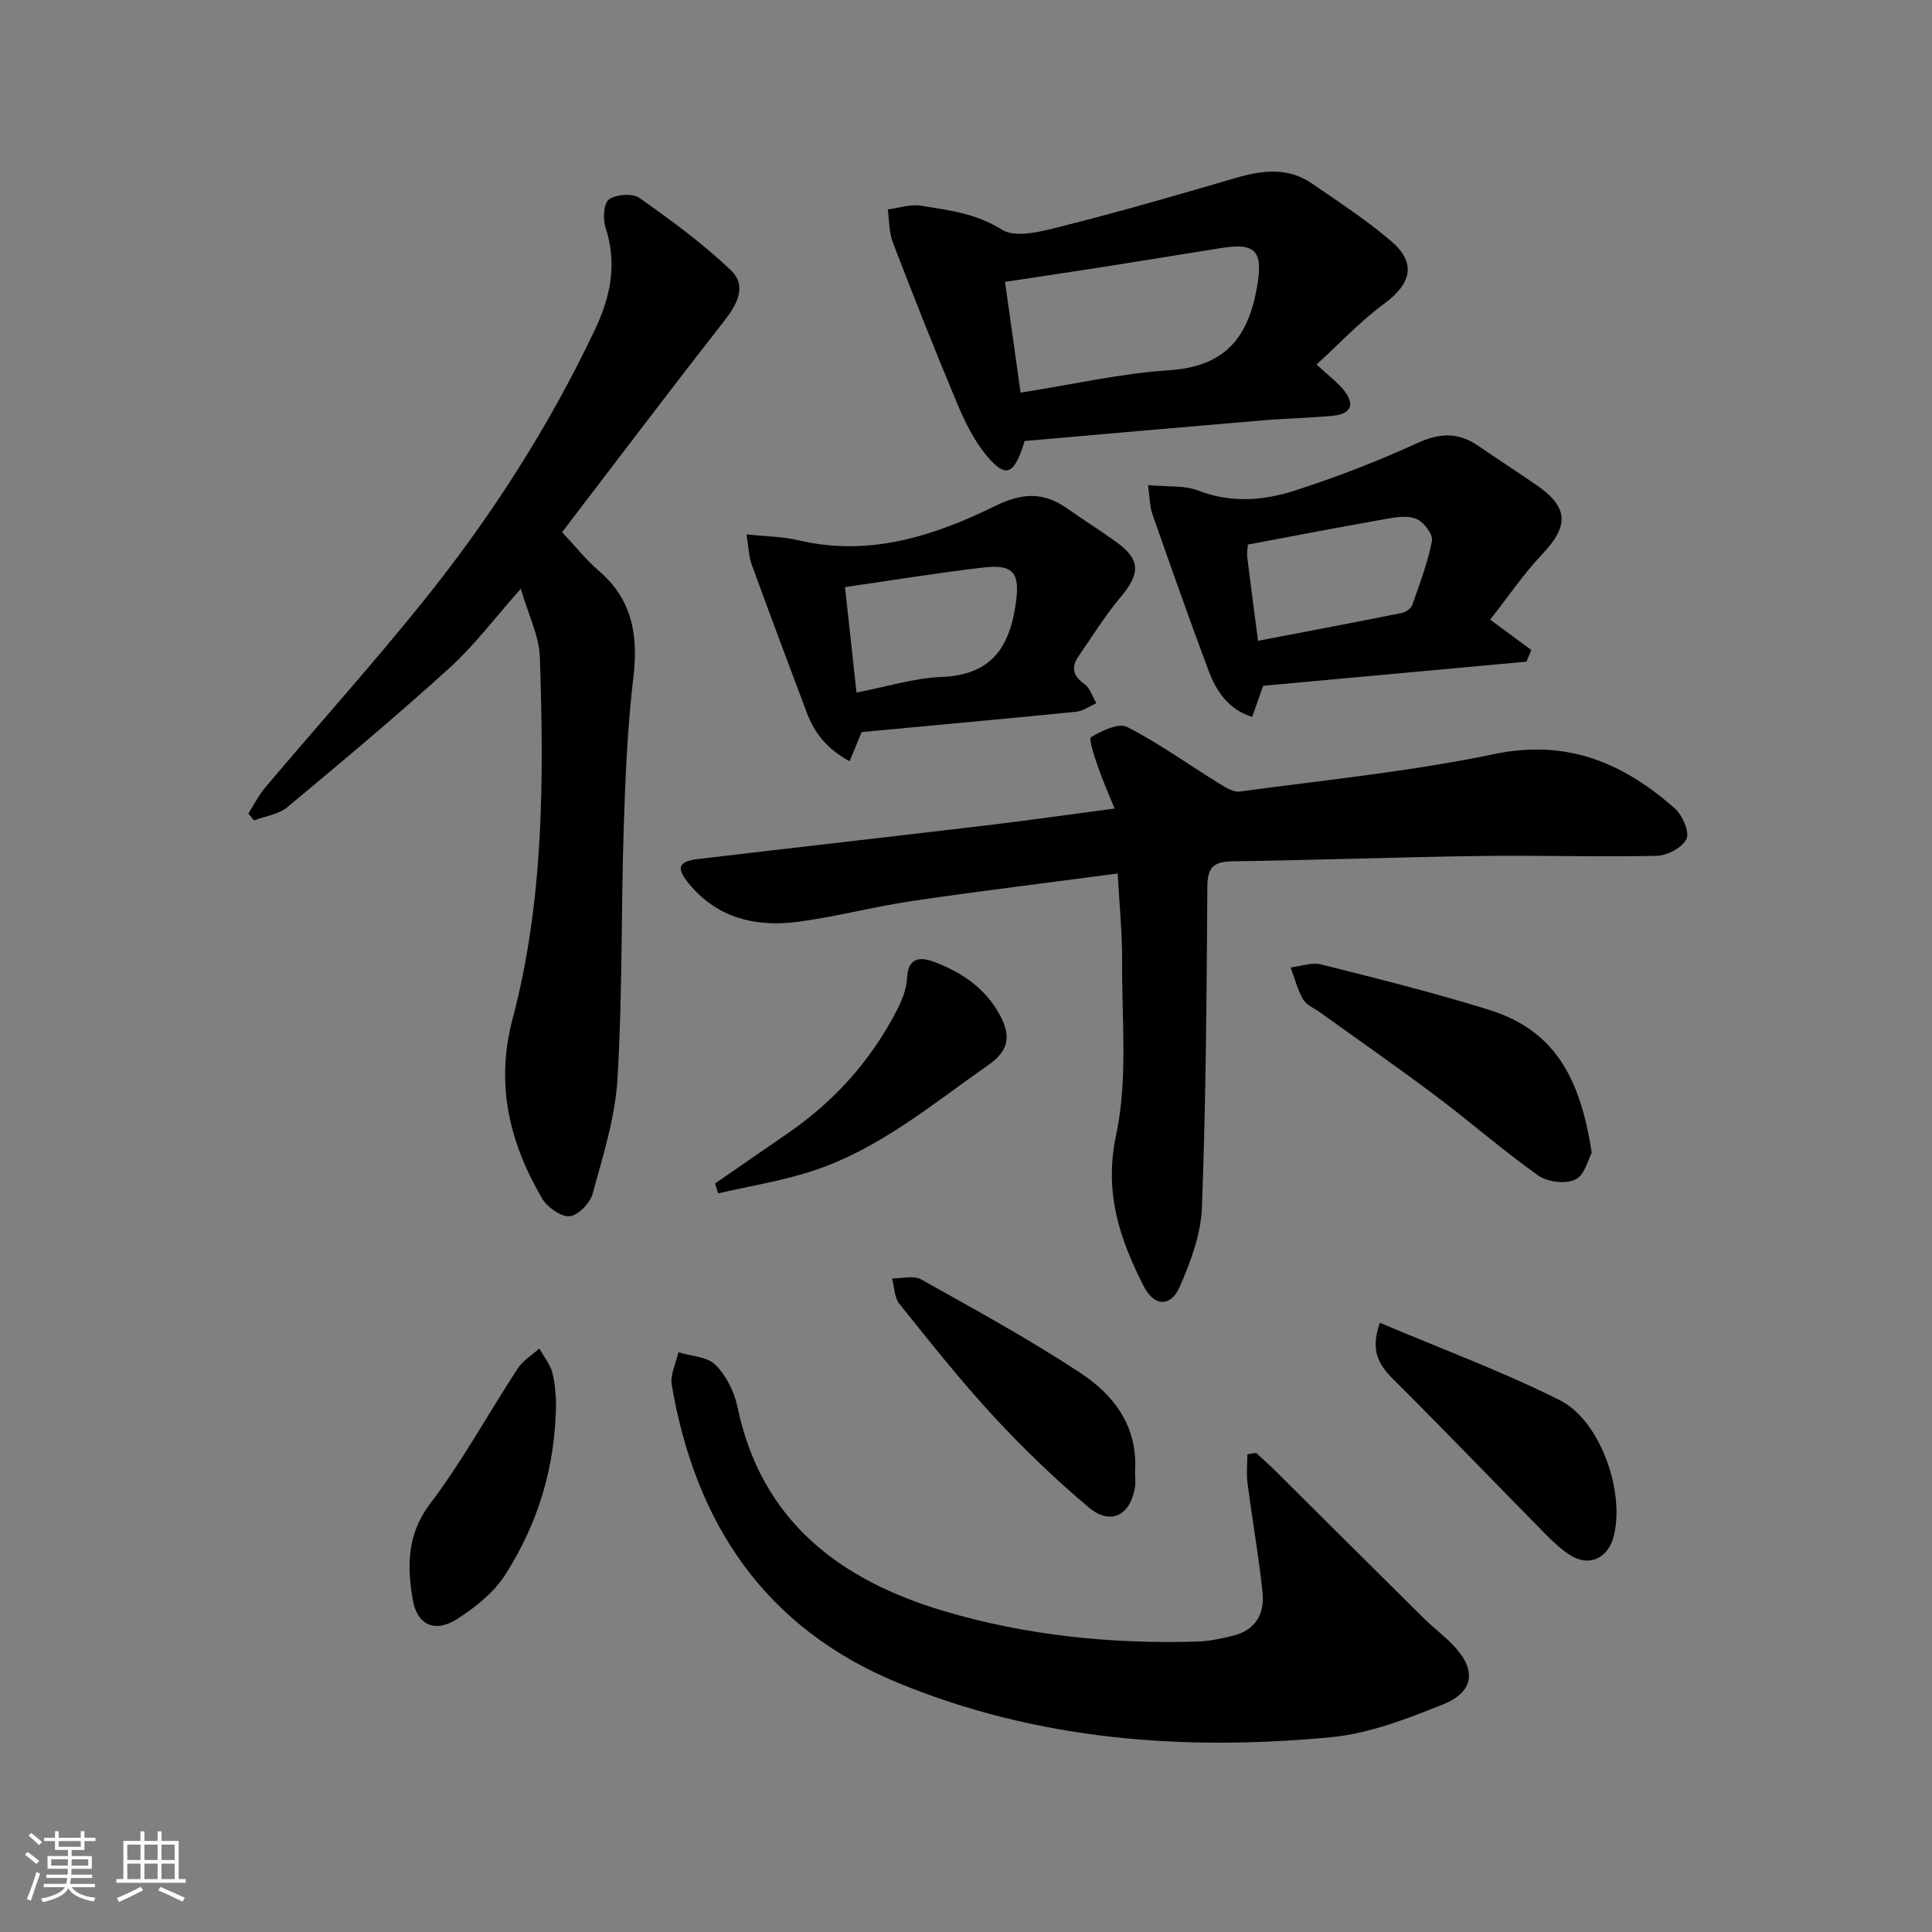 <svg enable-background="new 0 0 400 400" viewBox="0 0 400 400" xmlns="http://www.w3.org/2000/svg"><rect x="0" y="0" width="400" height="400" fill="#808080" stroke="none"/><path d="m5.17 384 .55-.58c.85.61 1.65 1.24 2.4 1.87l-.59.64c-.83-.73-1.62-1.38-2.36-1.93m1.22 9.53-.82-.34c.71-1.76 1.37-3.64 1.98-5.63.24.13.5.25.76.36-.6 1.67-1.24 3.54-1.92 5.61m-.5-13.5.57-.54c.56.44 1.31 1.06 2.26 1.87l-.65.64c-.67-.66-1.4-1.32-2.18-1.97m3.25.46h2.24v-1.36h.77v1.36h4.57v-1.36h.76v1.36h2.28v.69h-2.28v1.84h-2.64v1.26h4.18v2.64h-4.21c0 .45-.02.86-.05 1.21h4.32v.69h-4.38c-.04.34-.1.75-.19 1.22h5.15v.69h-4.82c.87 1.19 2.51 1.92 4.93 2.19-.17.31-.3.57-.37.76-2.77-.49-4.52-1.41-5.26-2.76-.56 1.26-2.3 2.23-5.24 2.9-.12-.24-.26-.48-.43-.72 2.73-.55 4.38-1.34 4.96-2.38h-4.38v-.69h4.65c.1-.38.17-.79.21-1.22h-4.32v-.69h4.4c.03-.34.05-.75.05-1.21h-4.2v-2.64h4.23v-1.26h-2.69v-1.84h-2.24zm1.46 4.46v1.29h3.45c.01-.4.02-.57.01-.53v-.32-.45h-3.46zm1.55-2.59h4.57v-1.19h-4.57zm6.11 2.59h-3.42v.77c-.01.19-.01.37-.02.53h3.44z" fill="#fafbfc"/><path d="m32.63 379.16h.82v1.98h3.54v7.89h1.46v.78h-14.37v-.78h1.46v-7.89h3.54v-1.98h.82v1.98h2.73zm-3.49 11.48.5.73c-1.61.82-3.28 1.63-5 2.42-.13-.27-.28-.55-.44-.82 1.75-.73 3.4-1.5 4.94-2.33m-2.78-5.55h2.73v-3.18h-2.73zm0 3.95h2.73v-3.2h-2.73zm3.54-3.95h2.73v-3.18h-2.73zm0 3.95h2.73v-3.2h-2.73zm7.89 4.68c-1.84-.92-3.51-1.7-5.02-2.32l.45-.73c1.89.8 3.57 1.55 5.04 2.23zm-1.62-11.81h-2.73v3.18h2.73zm-2.73 7.13h2.73v-3.2h-2.73z" fill="#fafbfc"/><g fill="#000001"><path d="m231.4 180.85c-14.49 1.92-28.47 3.62-42.4 5.67-7.87 1.16-15.62 3.22-23.5 4.29-8.82 1.21-16.95-.59-22.93-7.93-2.64-3.24-2.12-4.54 1.99-5.03 19.96-2.36 39.93-4.62 59.89-6.99 8.39-1 16.75-2.2 26.3-3.46-1.32-3.3-2.55-6.04-3.51-8.88-.68-1.99-1.89-5.57-1.34-5.9 2.2-1.33 5.7-3.01 7.46-2.11 6.6 3.38 12.68 7.77 19.01 11.68 1.31.81 2.98 1.87 4.32 1.69 17.6-2.39 35.34-4.14 52.69-7.76 15.06-3.14 26.73 1.83 37.39 11.28 1.57 1.4 3.08 4.85 2.4 6.3-.85 1.79-4 3.44-6.2 3.49-12.15.27-24.32-.14-36.48.03-17.14.24-34.28.86-51.42 1.11-3.88.06-5.08 1.35-5.1 5.26-.15 22.14-.29 44.29-1.12 66.4-.21 5.57-2.35 11.3-4.64 16.5-1.84 4.18-5.29 4-7.39-.14-4.99-9.81-8.29-19.41-5.74-31.36 2.45-11.49 1.17-23.8 1.24-35.76.05-5.92-.56-11.86-.92-18.38z"/><path d="m116.38 110.18c2.78 2.97 4.96 5.75 7.59 8 6.93 5.94 8.2 13.29 7.17 22-1.24 10.38-1.67 20.87-2.01 31.33-.55 17.3-.25 34.64-1.29 51.9-.48 7.99-3.01 15.92-5.14 23.73-.53 1.96-3.05 4.56-4.8 4.67-1.86.12-4.64-1.92-5.72-3.77-6.71-11.53-9.65-23.55-6.05-37.12 6.49-24.52 6.48-49.71 5.64-74.84-.15-4.43-2.38-8.79-3.94-14.19-5.43 6.11-9.62 11.74-14.72 16.36-10.93 9.92-22.26 19.41-33.61 28.86-1.81 1.51-4.59 1.86-6.92 2.75-.39-.48-.78-.95-1.16-1.43 1.15-1.8 2.12-3.77 3.49-5.39 10.85-12.83 22.09-25.34 32.62-38.42 14.01-17.4 26.04-36.12 35.65-56.38 3.29-6.94 4.62-13.71 2.18-21.18-.57-1.76-.37-5.01.73-5.78 1.51-1.05 4.86-1.31 6.29-.3 6.58 4.63 13.13 9.43 18.94 14.97 3.4 3.25 1.29 7.09-1.46 10.61-11.27 14.38-22.28 28.98-33.48 43.62z"/><path d="m260.05 300.8c1.31 1.22 2.66 2.39 3.93 3.65 10.25 10.18 20.48 20.39 30.75 30.55 2.01 1.99 4.31 3.69 6.25 5.74 4.73 4.99 4.25 9.54-2.2 12.13-7.49 3-15.36 6.07-23.29 6.81-30.59 2.88-60.76.6-89.55-11.26-27.61-11.37-41.98-33.03-46.86-61.7-.36-2.11.88-4.5 1.38-6.75 2.61.81 5.92.89 7.64 2.59 2.22 2.19 3.92 5.52 4.56 8.62 4.93 23.78 21.26 36.02 43 42.44 16.99 5.02 34.52 6.77 52.24 6.25 2.46-.07 4.94-.62 7.35-1.2 4.65-1.12 6.61-4.53 6.15-8.94-.8-7.57-2.13-15.09-3.11-22.64-.26-1.97-.04-4-.04-6 .6-.09 1.2-.19 1.8-.29z"/><path d="m212.15 91.3c-2.19 7.12-3.89 7.76-7.79 3.14-2.7-3.19-4.62-7.18-6.26-11.08-4.61-10.97-8.97-22.04-13.24-33.14-.81-2.11-.73-4.57-1.06-6.86 2.29-.29 4.66-1.12 6.85-.77 5.75.93 11.37 1.55 16.78 4.96 3.01 1.9 8.8.21 13.08-.87 11.86-2.99 23.62-6.41 35.37-9.85 5.47-1.6 10.79-2.25 15.75 1.17 5.59 3.86 11.34 7.57 16.47 11.99 5.21 4.49 4.08 8.77-1.52 12.89-4.97 3.65-9.24 8.25-14 12.59 2.52 2.34 4.27 3.63 5.6 5.27 2.42 2.96 1.58 4.98-2.22 5.34-4.79.46-9.61.54-14.41.94-16.52 1.39-33.03 2.86-49.4 4.28zm-.85-10.01c10.79-1.69 20.73-3.98 30.78-4.64 11.36-.75 16.31-6.55 18.16-17.17 1.26-7.24.02-9.3-7.32-8.14-8.04 1.27-16.06 2.6-24.09 3.86-6.82 1.07-13.65 2.08-20.75 3.16 1.08 7.65 2.09 14.83 3.22 22.93z"/><path d="m237.68 100.44c3.98.38 7.48 0 10.4 1.13 6.76 2.61 13.47 2.1 19.93.02 8.64-2.78 17.16-6.07 25.41-9.85 4.63-2.12 8.48-2.29 12.6.54 3.97 2.73 8.02 5.35 11.99 8.07 6.78 4.65 6.9 8.49 1.26 14.43-3.83 4.04-6.98 8.72-10.75 13.51 3.31 2.44 5.92 4.37 8.53 6.29-.34.8-.68 1.61-1.02 2.41-18.13 1.66-36.27 3.32-54.5 4.99-.78 2.2-1.43 4.03-2.28 6.45-5.03-1.59-7.46-5.39-9.08-9.71-3.99-10.7-7.8-21.46-11.57-32.24-.56-1.58-.54-3.39-.92-6.04zm22.78 32.23c10.33-1.98 20.05-3.81 29.75-5.76.82-.16 1.92-.91 2.18-1.64 1.54-4.37 3.19-8.74 4.08-13.26.26-1.31-1.56-3.74-3.02-4.48-1.6-.8-3.94-.54-5.86-.2-9.72 1.7-19.41 3.58-29.22 5.41-.06.9-.24 1.73-.15 2.53.66 5.4 1.38 10.78 2.24 17.4z"/><path d="m178.39 151.57c-1.05 2.55-1.66 4.03-2.49 6.03-4.51-2.42-7.25-5.73-8.86-10.04-3.84-10.22-7.69-20.45-11.42-30.71-.6-1.64-.62-3.48-1.07-6.22 4.07.44 7.54.46 10.83 1.24 14.61 3.44 27.94-.88 40.68-7.12 5.46-2.68 9.9-2.98 14.76.44 3.4 2.39 6.94 4.59 10.3 7.03 5.05 3.66 5.02 6.49.85 11.46-3.17 3.78-5.79 8.02-8.61 12.09-1.6 2.3-1.32 4.1 1.14 5.84 1.18.84 1.69 2.62 2.5 3.98-1.4.61-2.77 1.62-4.22 1.77-14.85 1.48-29.72 2.83-44.39 4.21zm-1.06-8.19c6.29-1.21 11.92-3 17.61-3.22 9.97-.39 13.95-5.74 15.32-14.87.97-6.46-.17-8.56-6.72-7.79-9.35 1.1-18.66 2.62-28.59 4.05.77 7.04 1.52 13.9 2.38 21.83z"/><path d="m329.55 238.66c-.66 1.19-1.42 4.58-3.37 5.55-2.01 1-5.81.51-7.74-.86-7.31-5.18-14.08-11.12-21.25-16.51-7.84-5.89-15.9-11.49-23.86-17.22-1.21-.87-2.84-1.51-3.53-2.7-1.17-2.03-1.76-4.4-2.59-6.62 2.12-.24 4.4-1.11 6.34-.62 11.58 2.91 23.18 5.81 34.58 9.34 13.51 4.17 18.99 13.74 21.42 29.64z"/><path d="m285.68 273.86c12.71 5.39 25.3 10.05 37.23 16.02 8.57 4.29 13.67 19.41 11.1 28.51-1.22 4.31-5.1 6-8.87 3.62-1.94-1.22-3.65-2.86-5.27-4.5-10.5-10.65-20.86-21.43-31.45-32-2.96-2.95-4.77-5.86-2.74-11.65z"/><path d="m235 304.72c0 .92.15 2.11-.03 3.24-.92 5.78-5.04 7.92-9.51 4.17-6.96-5.85-13.57-12.21-19.75-18.89-6.86-7.42-13.16-15.39-19.49-23.28-1.06-1.32-1.05-3.49-1.53-5.27 2.02.02 4.44-.68 5.99.18 11.11 6.22 22.3 12.34 32.93 19.33 6.93 4.56 12.01 11.04 11.39 20.52z"/><path d="m148.04 245.03c5.03-3.47 10.05-6.95 15.08-10.41 9.51-6.53 17.02-14.87 22.37-25.08 1.13-2.16 2.2-4.62 2.3-6.99.16-4.12 2.48-4.52 5.3-3.51 5.92 2.14 11.04 5.6 14.03 11.32 2 3.82 2.04 6.97-2.44 10.1-11.58 8.09-22.47 17.3-36.08 21.85-6.45 2.16-13.27 3.21-19.92 4.77-.22-.67-.43-1.36-.64-2.05z"/><path d="m115.13 290.12c-.09 13.91-3.88 25.38-10.43 35.78-2.37 3.76-6.26 6.88-10.08 9.32-4.59 2.93-8.32 1.19-9.18-4.08-1.13-6.89-1.23-13.42 3.61-19.81 6.7-8.84 12.05-18.7 18.15-28.02 1.07-1.64 2.95-2.75 4.46-4.11.93 1.65 2.21 3.21 2.69 4.98.65 2.36.66 4.89.78 5.94z"/></g></svg>